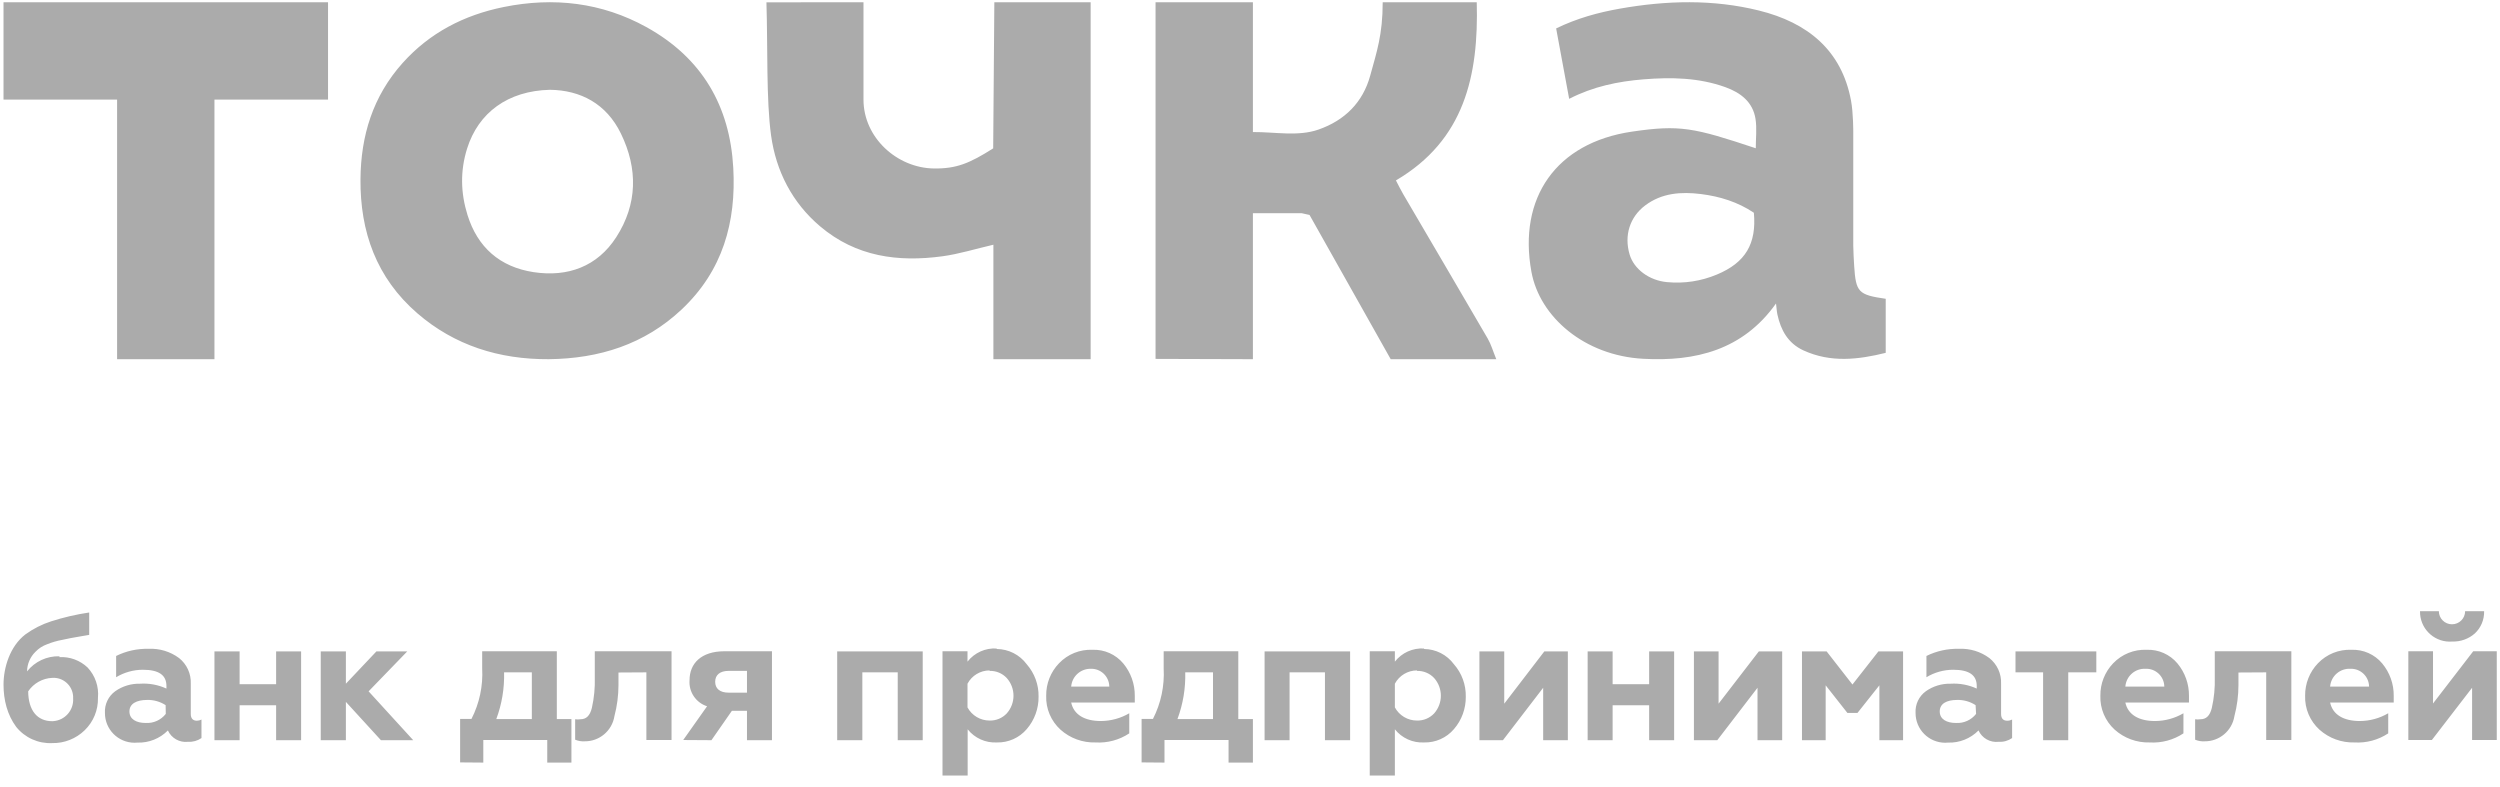 <svg width="197" height="62" viewBox="0 0 197 62" fill="none" xmlns="http://www.w3.org/2000/svg">
<path fill-rule="evenodd" clip-rule="evenodd" d="M191.631 58.313H189.777V51.319H191.721V55.436L194.891 51.319H196.745V58.313H194.801V54.196L191.631 58.313ZM193.229 50.553H193.255C193.17 50.56 193.087 50.562 193.002 50.561C191.704 50.534 190.671 49.46 190.698 48.162H192.181C192.182 48.731 192.644 49.193 193.214 49.194C193.787 49.195 194.251 48.734 194.252 48.162H195.748C195.767 48.823 195.503 49.461 195.018 49.914C194.527 50.349 193.886 50.576 193.229 50.553ZM185.531 58.505C184.517 58.535 183.527 58.174 182.77 57.495C182.021 56.812 181.609 55.836 181.644 54.824C181.632 53.87 181.996 52.952 182.654 52.267C183.341 51.55 184.3 51.163 185.289 51.204C186.223 51.166 187.12 51.563 187.717 52.278C188.314 52.997 188.637 53.903 188.625 54.835V55.359H183.613C183.819 56.318 184.676 56.817 185.954 56.817C186.742 56.813 187.513 56.602 188.192 56.205V57.789C187.407 58.31 186.473 58.561 185.531 58.505ZM183.613 54.106H186.683C186.683 54.094 186.683 54.08 186.682 54.068C186.653 53.283 185.996 52.672 185.211 52.7C184.385 52.657 183.676 53.28 183.613 54.106ZM178.577 52.981L176.39 52.994V53.978C176.389 54.808 176.282 55.632 176.071 56.433C175.887 57.587 174.884 58.431 173.718 58.415C173.464 58.431 173.21 58.387 172.976 58.287V56.678C173.112 56.699 173.25 56.699 173.384 56.678C173.846 56.678 174.14 56.409 174.292 55.783C174.471 54.992 174.549 54.186 174.524 53.379V51.319H180.558V58.313H178.577V52.981ZM169.395 58.505C168.38 58.535 167.392 58.174 166.635 57.495C165.885 56.812 165.474 55.836 165.509 54.824C165.497 53.87 165.86 52.952 166.518 52.267C167.205 51.55 168.164 51.163 169.153 51.204C170.086 51.166 170.984 51.563 171.583 52.278C172.18 52.997 172.501 53.903 172.491 54.835V55.359H167.477C167.683 56.318 168.538 56.817 169.817 56.817C170.606 56.813 171.377 56.602 172.055 56.205V57.789C171.271 58.31 170.337 58.561 169.395 58.505ZM167.477 54.106H170.547C170.547 54.094 170.547 54.08 170.546 54.068C170.518 53.283 169.861 52.672 169.075 52.7C168.249 52.657 167.54 53.28 167.477 54.106ZM162.978 58.327H160.996V52.981H158.822V51.332H165.19V52.981H162.978V58.327ZM158.17 56.793C158.303 56.794 158.435 56.762 158.554 56.702V58.16C158.243 58.374 157.87 58.478 157.493 58.454C156.825 58.532 156.185 58.17 155.907 57.559C155.274 58.2 154.404 58.548 153.504 58.517C153.428 58.525 153.353 58.528 153.276 58.528C151.983 58.523 150.941 57.47 150.946 56.178C150.907 55.505 151.216 54.858 151.765 54.464C152.332 54.066 153.014 53.86 153.708 53.876C154.415 53.833 155.122 53.965 155.767 54.26V54.055C155.767 53.213 155.191 52.777 153.913 52.777C153.169 52.778 152.44 52.981 151.803 53.365V51.69C152.597 51.297 153.474 51.104 154.36 51.127C155.221 51.085 156.071 51.342 156.763 51.856C157.376 52.343 157.719 53.095 157.685 53.876V56.256C157.685 56.612 157.851 56.793 158.17 56.793ZM155.715 56.256L155.677 55.565C155.244 55.284 154.736 55.142 154.22 55.155C153.388 55.155 152.851 55.45 152.851 56.063C152.851 56.678 153.401 56.97 154.13 56.97C154.743 57.006 155.336 56.739 155.715 56.256ZM143.863 58.327H141.996V51.332H143.94L145.973 53.94L148.018 51.332H149.962V58.327H148.095V54.004L146.369 56.178H145.575L143.863 54.004V58.327ZM135.322 58.327H133.481V51.332H135.424V55.45L138.595 51.332H140.436V58.327H138.492V54.196L135.322 58.327ZM127.075 58.327H125.106V51.332H127.075V53.916H129.952V51.332H131.921V58.327H129.952V55.577H127.075V58.327ZM118.432 58.327H116.578V51.332H118.534V55.45L121.692 51.332H123.546V58.327H121.602V54.196L118.432 58.327ZM112.218 51.102V51.141C113.146 51.15 114.018 51.595 114.569 52.342C115.191 53.049 115.523 53.961 115.504 54.899C115.515 55.836 115.184 56.747 114.569 57.456C113.984 58.143 113.121 58.528 112.218 58.505C111.328 58.552 110.471 58.166 109.916 57.469V61.113H107.935V51.319H109.916V52.137C110.466 51.434 111.327 51.047 112.218 51.102ZM111.655 52.866V52.828C110.927 52.832 110.259 53.233 109.916 53.876V55.743C110.26 56.382 110.929 56.781 111.655 56.779C112.167 56.795 112.66 56.589 113.011 56.216C113.716 55.421 113.716 54.224 113.011 53.43C112.66 53.055 112.167 52.851 111.655 52.866ZM101.618 58.327H99.649V51.332H106.388V58.327H104.406V52.981H101.618V58.327ZM91.761 60.092L89.958 60.077V56.651H90.853C91.481 55.423 91.772 54.051 91.697 52.674V51.319H97.578V56.664H98.729V60.092H96.811V58.313H91.761V60.092ZM92.783 56.664H95.584V52.981H93.397C93.43 54.237 93.222 55.487 92.783 56.664ZM86.327 58.505C85.31 58.535 84.322 58.174 83.565 57.495C82.816 56.812 82.404 55.836 82.44 54.824C82.427 53.87 82.79 52.952 83.45 52.267C84.135 51.55 85.094 51.163 86.084 51.204C87.016 51.166 87.913 51.563 88.513 52.278C89.11 52.997 89.431 53.903 89.421 54.835V55.359H84.409C84.613 56.318 85.47 56.817 86.749 56.817C87.535 56.813 88.307 56.602 88.986 56.205V57.789C88.201 58.31 87.266 58.561 86.327 58.505ZM84.409 54.106H87.413C87.413 54.094 87.413 54.08 87.412 54.068C87.384 53.283 86.727 52.672 85.943 52.7C85.14 52.692 84.469 53.307 84.409 54.106ZM78.54 51.102V51.141C79.473 51.147 80.349 51.591 80.905 52.342C81.524 53.049 81.858 53.961 81.839 54.899C81.85 55.836 81.518 56.747 80.905 57.456C80.319 58.143 79.455 58.528 78.553 58.505C77.663 58.552 76.806 58.166 76.251 57.469V61.113H74.269V51.319H76.239V52.137C76.788 51.434 77.649 51.047 78.54 51.102ZM77.977 52.866V52.828C77.249 52.832 76.581 53.233 76.239 53.876V55.743C76.582 56.382 77.251 56.781 77.977 56.779C78.489 56.795 78.982 56.589 79.333 56.216C80.04 55.421 80.04 54.224 79.333 53.43C78.982 53.055 78.489 52.851 77.977 52.866ZM67.953 58.327H65.971V51.332H72.71V58.327H70.741V52.981H67.953V58.327ZM56.062 58.327L53.838 58.313L55.717 55.654C54.835 55.371 54.262 54.518 54.336 53.596C54.336 52.291 55.244 51.319 57.085 51.319H60.831V58.327H58.862V56.011H57.673L56.062 58.327ZM57.405 54.58H58.862V52.866H57.405C56.753 52.866 56.356 53.173 56.356 53.723C56.356 54.273 56.74 54.58 57.405 54.58ZM50.935 52.981L48.736 52.994V53.978C48.735 54.808 48.627 55.632 48.416 56.433C48.232 57.587 47.231 58.431 46.064 58.415C45.809 58.431 45.556 58.387 45.322 58.287V56.678C45.458 56.699 45.596 56.699 45.731 56.678C46.192 56.678 46.486 56.409 46.639 55.783C46.817 54.992 46.894 54.186 46.869 53.379V51.319H52.917V58.313H50.935V52.981ZM38.085 60.092L36.257 60.077V56.651H37.152C37.78 55.423 38.071 54.051 37.996 52.674V51.319H43.877V56.664H45.028V60.092H43.123V58.313H38.085V60.092ZM39.108 56.664H41.908V52.981H39.722C39.755 54.237 39.547 55.487 39.108 56.664ZM27.256 58.327H25.274V51.332H27.256V53.876L29.66 51.332H32.089L29.046 54.477L32.562 58.327H30.017L27.256 55.308V58.327ZM18.881 58.327H16.899V51.332H18.881V53.916H21.758V51.332H23.727V58.327H21.758V55.577H18.881V58.327ZM15.518 56.793H15.506C15.635 56.791 15.761 56.761 15.876 56.702V58.16C15.566 58.374 15.191 58.478 14.815 58.454C14.148 58.532 13.508 58.17 13.23 57.559C12.598 58.2 11.726 58.548 10.826 58.517C10.751 58.525 10.674 58.528 10.598 58.528C9.306 58.523 8.262 57.47 8.269 56.178C8.23 55.505 8.539 54.858 9.087 54.464C9.655 54.066 10.336 53.86 11.03 53.876C11.746 53.828 12.463 53.961 13.115 54.26V54.055C13.115 53.213 12.539 52.777 11.261 52.777C10.517 52.778 9.788 52.981 9.151 53.365V51.69C9.945 51.297 10.822 51.104 11.708 51.127C12.57 51.085 13.419 51.342 14.112 51.856C14.724 52.343 15.067 53.095 15.033 53.876V56.256C15.033 56.612 15.199 56.793 15.518 56.793ZM13.063 56.256L13.051 55.565C12.617 55.284 12.108 55.142 11.593 55.155C10.762 55.155 10.199 55.45 10.199 56.063C10.199 56.678 10.749 56.97 11.478 56.97C12.092 57.006 12.684 56.739 13.063 56.256ZM4.689 51.715L4.676 51.781C5.498 51.736 6.302 52.032 6.901 52.598C7.504 53.241 7.802 54.111 7.719 54.989C7.742 55.95 7.362 56.878 6.671 57.546C5.988 58.211 5.066 58.575 4.113 58.556C3.016 58.608 1.962 58.134 1.275 57.277C0.569 56.317 0.278 55.155 0.278 53.953C0.278 52.598 0.784 50.925 2.004 49.989C2.626 49.538 3.317 49.188 4.049 48.955C5.022 48.644 6.018 48.414 7.029 48.264V50.029L6.287 50.156L5.558 50.285L4.893 50.424C4.485 50.498 4.088 50.615 3.704 50.771C3.36 50.893 3.05 51.094 2.796 51.359C2.38 51.765 2.14 52.322 2.132 52.906C2.747 52.126 3.697 51.684 4.689 51.715ZM4.113 56.83C4.135 56.83 4.158 56.828 4.181 56.827C5.111 56.771 5.819 55.971 5.763 55.04C5.765 54.98 5.765 54.917 5.761 54.856C5.703 54.003 4.965 53.358 4.113 53.416C3.35 53.45 2.648 53.844 2.221 54.477C2.234 55.987 2.937 56.83 4.113 56.83ZM43.239 28.304C39.327 28.327 35.809 27.214 32.89 24.691C29.653 21.893 28.374 18.252 28.406 14.125C28.434 10.701 29.376 7.586 31.735 4.955C33.851 2.596 36.543 1.192 39.686 0.554C43.633 -0.248 47.432 0.202 50.927 2.13C55.336 4.563 57.514 8.375 57.782 13.227C58.019 17.495 56.962 21.34 53.691 24.407C50.787 27.129 47.226 28.263 43.239 28.304ZM43.334 7.076C40.02 7.155 37.694 8.877 36.805 11.713C36.26 13.461 36.294 15.195 36.839 16.943C37.63 19.481 39.383 21.039 42.053 21.446C44.757 21.856 47.08 20.988 48.558 18.694C50.24 16.082 50.272 13.292 48.93 10.529C47.782 8.163 45.736 7.104 43.334 7.076ZM138.334 9.367C138.127 8.046 137.173 7.305 135.955 6.867C133.863 6.116 131.699 6.075 129.511 6.252C127.489 6.416 125.534 6.818 123.65 7.789C123.301 5.894 122.964 4.078 122.624 2.24C124.283 1.432 125.947 0.982 127.658 0.679C131.317 0.033 134.984 -0.068 138.611 0.831C142.435 1.78 145.12 3.946 145.861 7.93C146.044 8.914 146.037 10.404 146.037 10.404V19.354C146.037 19.743 146.085 20.574 146.109 20.961C146.245 23.03 146.434 23.232 148.594 23.545V27.804C146.462 28.331 144.273 28.608 142.106 27.609C140.888 27.047 140.326 26.008 140.059 24.78C140.006 24.535 139.995 24.28 139.951 23.914C137.335 27.595 133.591 28.499 129.476 28.272C124.866 28.019 121.327 24.989 120.675 21.414C119.615 15.596 122.613 11.25 128.597 10.373C132.38 9.818 133.464 10.054 138.355 11.683C138.355 10.896 138.452 10.116 138.334 9.367ZM138.205 16.765C136.95 15.92 135.523 15.476 134.031 15.291C132.48 15.098 130.949 15.199 129.634 16.193C128.427 17.106 127.97 18.556 128.413 20.051C128.751 21.2 129.948 22.101 131.358 22.231C132.718 22.359 134.036 22.157 135.291 21.634C137.544 20.694 138.426 19.211 138.205 16.765ZM102.564 16.798H98.729V28.305L91.057 28.281V0.176H98.729V10.405C100.517 10.397 102.286 10.772 103.897 10.21C105.954 9.493 107.394 8.078 107.973 5.959C108.482 4.102 108.957 2.733 108.957 0.176H116.368C116.524 5.955 115.401 11.045 109.999 14.217C110.212 14.621 110.38 14.976 110.579 15.311C112.796 19.1 115.025 22.881 117.232 26.678C117.498 27.136 117.647 27.667 117.907 28.305H109.588C107.482 24.562 105.334 20.746 103.191 16.938L102.564 16.798ZM78.354 0.176H85.943V28.305H78.279V19.284C76.869 19.61 75.578 20.017 74.257 20.196C70.778 20.667 67.465 20.238 64.628 17.838C62.434 15.982 61.149 13.492 60.76 10.668C60.372 7.847 60.507 3.727 60.395 0.184L68.043 0.176V1.455V7.847C68.043 10.858 70.696 13.234 73.585 13.276C75.368 13.302 76.409 12.867 78.263 11.691L78.354 0.176ZM16.899 28.305H9.227V7.847H0.277V0.176H25.849V7.847H16.899V28.305Z" fill="#ABABAB"/>
</svg>
